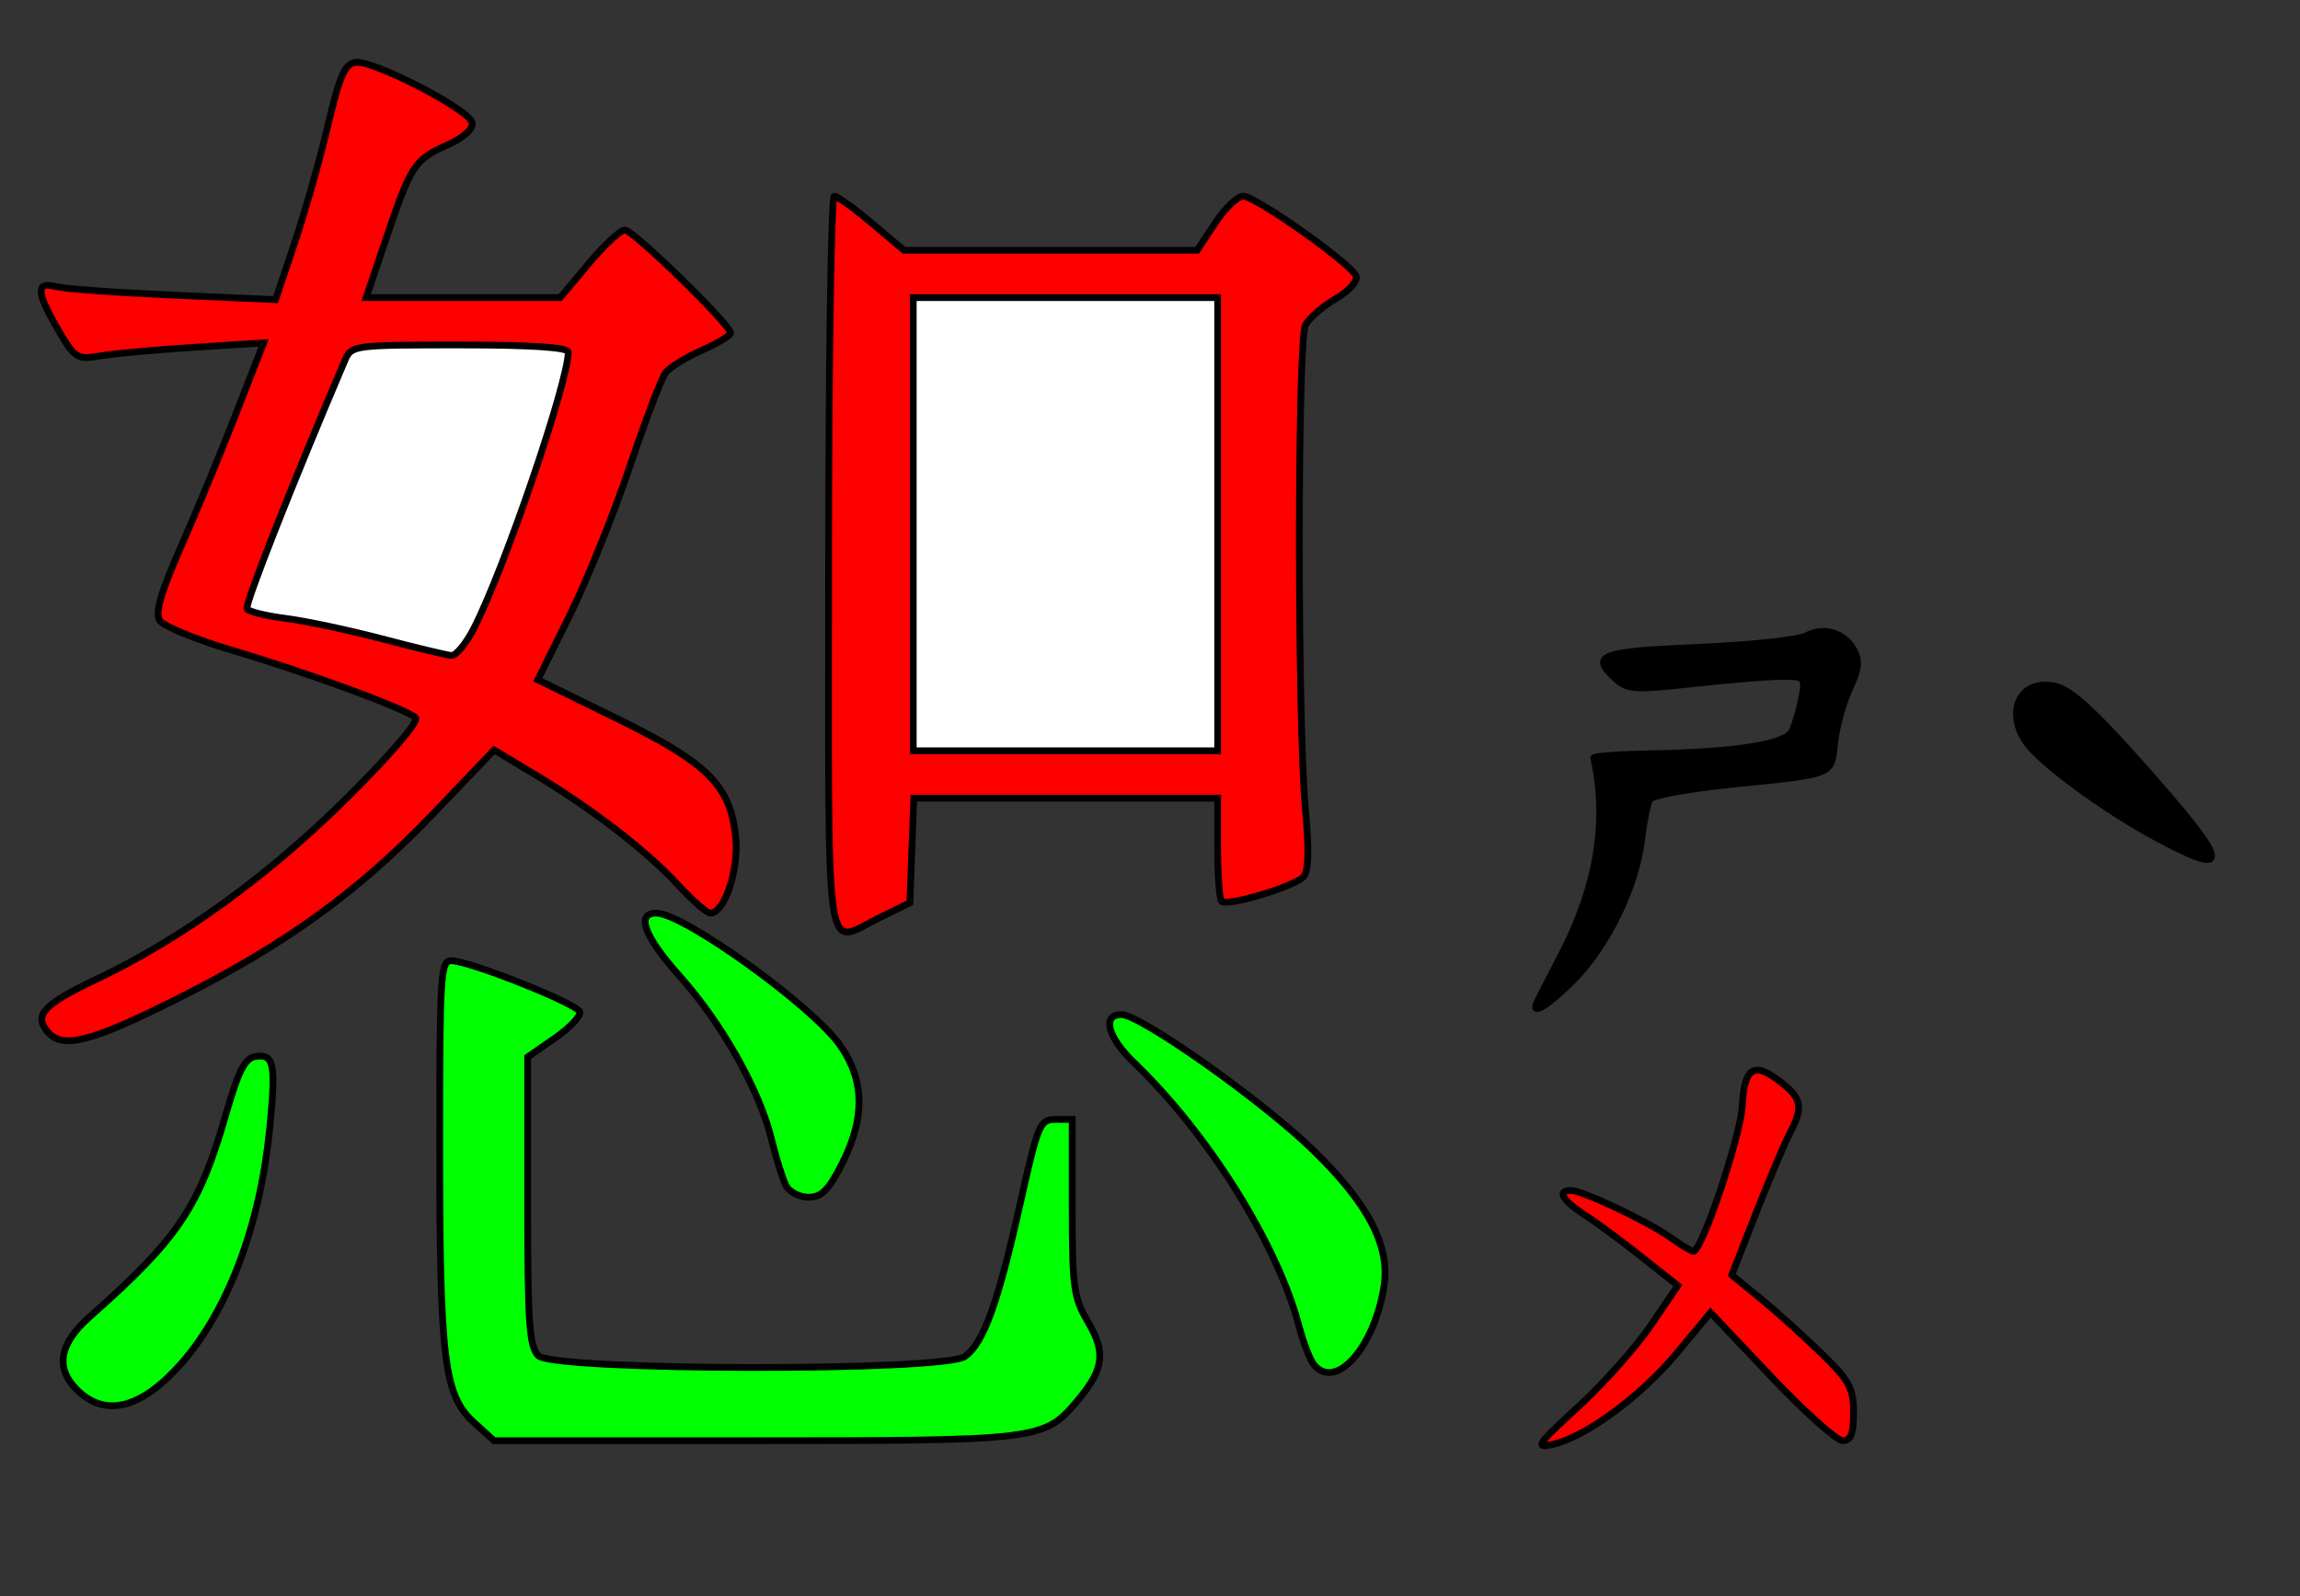 <?xml version="1.0" encoding="UTF-8" standalone="no"?>
<!-- Created with Inkscape (http://www.inkscape.org/) -->

<svg
   xmlns:osb="http://www.openswatchbook.org/uri/2009/osb"
   xmlns:dc="http://purl.org/dc/elements/1.1/"
   xmlns:cc="http://creativecommons.org/ns#"
   xmlns:rdf="http://www.w3.org/1999/02/22-rdf-syntax-ns#"
   xmlns:svg="http://www.w3.org/2000/svg"
   xmlns="http://www.w3.org/2000/svg"
   xmlns:sodipodi="http://sodipodi.sourceforge.net/DTD/sodipodi-0.dtd"
   xmlns:inkscape="http://www.inkscape.org/namespaces/inkscape"
   id="svg2"
   version="1.1"
   inkscape:version="0.48.4 r9939"
   width="340"
   height="236"
   sodipodi:docname="恕（形聲上色）.svg"
   inkscape:export-filename="/home/Vdragon/桌面/恕（形聲上色）.png"
   inkscape:export-xdpi="90"
   inkscape:export-ydpi="90">
  <rect width="100%" height="100%" fill="#333333" stroke="none"/>
  <sodipodi:namedview
     pagecolor="#ffffff"
     bordercolor="#666666"
     borderopacity="1"
     objecttolerance="10"
     gridtolerance="10"
     guidetolerance="10"
     inkscape:pageopacity="0"
     inkscape:pageshadow="2"
     inkscape:window-width="1366"
     inkscape:window-height="699"
     id="namedview4"
     showgrid="false"
     inkscape:zoom="1.1165254"
     inkscape:cx="38.506689"
     inkscape:cy="202.28578"
     inkscape:window-x="-4"
     inkscape:window-y="-4"
     inkscape:window-maximized="1"
     inkscape:current-layer="svg2" />
  <defs
     id="defs6">
    <linearGradient
       id="linearGradient3820"
       osb:paint="solid">
      <stop
         style="stop-color:#000000;stop-opacity:0;"
         offset="0"
         id="stop3822" />
    </linearGradient>
  </defs>
  <path
     style="fill:#ff0000;fill-opacity:1;stroke:#000000;stroke-opacity:1"
     d="m 233.293,207.994 c 3.736,-3.427 8.58,-8.862 10.764,-12.078 l 3.971,-5.847 -5.264,-4.176 c -2.895,-2.297 -6.721,-5.125 -8.502,-6.284 -3.365,-2.192 -4.162,-3.615 -2.012,-3.599 1.739,0.014 11.342,4.563 14.743,6.985 1.549,1.103 3.051,2.005 3.339,2.005 1.261,0 6.958,-16.972 7.217,-21.5 0.33,-5.784 1.742,-6.633 5.768,-3.465 3.072,2.416 3.271,3.675 1.208,7.634 -0.812,1.557 -3.062,6.881 -5.002,11.831 l -3.526,9 4.252,3.481 c 2.338,1.915 6.389,5.563 9.002,8.107 4.158,4.049 4.75,5.142 4.75,8.769 0,3.139 -0.39,4.143 -1.607,4.143 -0.884,0 -5.64,-4.261 -10.569,-9.469 l -8.962,-9.469 -4.994,6.001 c -5.346,6.424 -13.485,12.402 -18.369,13.493 -2.677,0.598 -2.269,-7.6e-4 3.793,-5.561 z"
     id="path3799"
     inkscape:connector-curvature="0" />
  <path
     style="fill:#00ff00;fill-opacity:1;stroke:#000000;stroke-opacity:1"
     d="M 70.011,210.25 C 65.653,206.282 65,200.955 65,169.364 c 0,-25.409 0.125,-27.361 1.75,-27.325 2.789,0.062 18.57,6.349 18.959,7.554 0.194,0.601 -1.461,2.35 -3.678,3.886 L 78,156.272 l 0,21.293 c 0,18.024 0.241,21.534 1.571,22.864 2.257,2.257 59.843,2.37 63.05,0.124 2.763,-1.935 4.891,-7.814 8.208,-22.673 2.617,-11.725 2.893,-12.38 5.217,-12.38 l 2.454,0 0,13 c 0,11.796 0.214,13.363 2.316,16.919 2.694,4.559 2.374,7.013 -1.519,11.64 C 154.357,212.93 153.794,213 111.548,213 l -38.516,0 -3.021,-2.75 z"
     id="path3797"
     inkscape:connector-curvature="0" />
  <path
     style="fill:#00ff00;fill-opacity:1;stroke:#000000;stroke-opacity:1"
     d="m 11.359,205.45 c -3.234,-3.234 -2.599,-6.789 1.927,-10.792 13.021,-11.516 16.137,-16.132 20.043,-29.692 1.919,-6.663 2.862,-8.53 4.428,-8.768 2.768,-0.421 3.06,1.078 2.096,10.781 -1.405,14.148 -6.137,26.721 -12.993,34.53 -5.943,6.769 -11.309,8.133 -15.5,3.942 z"
     id="path3795"
     inkscape:connector-curvature="0" />
  <path
     style="fill:#00ff00;fill-opacity:1;stroke:#000000;stroke-opacity:1"
     d="m 194.22,201.75 c -0.564,-0.688 -1.559,-3.275 -2.211,-5.75 -3.178,-12.055 -13.424,-28.397 -24.418,-38.946 -3.853,-3.697 -4.727,-7.051 -1.841,-7.059 2.81,-0.008 20.686,12.61 28.264,19.95 8.26,8.002 11.527,14.273 10.566,20.281 -1.452,9.082 -7.158,15.429 -10.36,11.524 z"
     id="path3793"
     inkscape:connector-curvature="0" />
  <path
     style="fill:#00ff00;fill-opacity:1;stroke:#000000;stroke-opacity:1"
     d="m 116.179,175.25 c -0.49,-0.963 -1.441,-4 -2.112,-6.75 -1.797,-7.359 -7.312,-17.152 -13.667,-24.271 C 95.226,138.432 93.964,135 97.008,135 c 4.066,0 23.223,13.799 27.242,19.623 3.566,5.167 3.64,10.688 0.233,17.411 -1.985,3.918 -3.034,4.967 -4.965,4.967 -1.346,0 -2.849,-0.787 -3.339,-1.75 z"
     id="path3791"
     inkscape:connector-curvature="0" />
  <path
     style="fill:#ff0000;fill-opacity:1;stroke:#000000;stroke-opacity:1"
     d="m 7.011,152.513 c -2.039,-2.456 -0.562,-4.029 7.28,-7.753 12.554,-5.962 25.474,-15.332 37.137,-26.934 6.412,-6.378 10.544,-11.222 10,-11.722 -1.433,-1.317 -15.915,-6.642 -26.935,-9.906 -5.461,-1.617 -10.364,-3.63 -10.896,-4.474 -0.7,-1.11 0.169,-4.113 3.149,-10.882 2.264,-5.142 5.94,-14.028 8.168,-19.746 l 4.052,-10.397 -10.233,0.649 c -5.628,0.357 -11.872,0.926 -13.875,1.264 -3.481,0.588 -3.757,0.418 -6.25,-3.836 C 5.351,43.216 5.258,41.568 8.25,42.369 c 1.238,0.331 9.053,0.901 17.368,1.266 l 15.118,0.664 2.82,-8.4 c 1.551,-4.62 3.77,-12.45 4.932,-17.4 1.709,-7.285 2.483,-9.052 4.062,-9.275 2.62,-0.369 16.87,7.001 17.239,8.916 0.183,0.951 -1.24,2.209 -3.809,3.368 -4.741,2.138 -5.235,2.911 -9.028,14.134 l -2.825,8.357 14.343,0 14.343,0 4.186,-5 c 2.302,-2.75 4.718,-5 5.368,-5 1.228,0 15.632,14.03 15.632,15.227 0,0.374 -1.913,1.528 -4.25,2.564 -2.337,1.036 -4.745,2.52 -5.349,3.297 -0.605,0.777 -3.018,7.104 -5.363,14.06 -2.345,6.956 -6.351,16.856 -8.901,22 L 79.5,100.5 l 11.674,5.717 c 13.537,6.629 16.848,9.953 17.589,17.66 0.46,4.791 -1.673,11.123 -3.748,11.123 -0.514,0 -2.64,-1.853 -4.724,-4.118 C 95.68,125.873 87.623,119.64 79.271,114.623 l -6.229,-3.742 -8.907,9.317 C 52.984,131.862 42.256,139.627 26.145,147.697 13.319,154.122 9.205,155.157 7.011,152.513 z"
     id="path3789"
     inkscape:connector-curvature="0" />
  <path
     style="fill:#ffffff;fill-opacity:1;stroke:#000000;stroke-opacity:1"
     d="M 70.076,92.851 C 74.617,83.949 84,56.459 84,52.054 c 0,-0.695 -5.458,-1.054 -16.021,-1.054 -15.664,0 -16.043,0.05 -16.981,2.25 -7.779,18.232 -14.85,36.18 -14.485,36.769 0.254,0.411 2.83,1.046 5.725,1.41 2.895,0.364 9.313,1.726 14.263,3.026 4.95,1.3 9.553,2.404 10.23,2.454 0.676,0.05 2.182,-1.776 3.346,-4.058 z"
     id="path3787"
     inkscape:connector-curvature="0" />
  <path
     style="fill:#000000;fill-opacity:1;stroke:#000000;stroke-opacity:1"
     d="m 227.174,148.25 c 0.187,-0.412 1.806,-3.562 3.598,-7 5.294,-10.159 6.892,-19.823 4.827,-29.199 -0.054,-0.247 3.726,-0.522 8.401,-0.61 12.615,-0.238 19.912,-1.394 20.888,-3.309 0.457,-0.897 1.108,-3.094 1.447,-4.881 0.6,-3.167 0.526,-3.25 -2.899,-3.25 -1.933,0 -7.816,0.48 -13.073,1.066 -8.567,0.955 -9.756,0.887 -11.461,-0.655 -3.896,-3.526 -2.478,-4.079 12.058,-4.701 7.678,-0.328 14.895,-1.097 16.038,-1.709 2.613,-1.399 5.681,-0.469 7.08,2.145 0.823,1.537 0.67,2.865 -0.648,5.642 -0.948,1.998 -1.942,5.569 -2.209,7.936 -0.561,4.973 0.284,4.635 -15.707,6.285 -6.042,0.623 -11.272,1.598 -11.623,2.166 -0.351,0.568 -0.903,3.271 -1.227,6.006 -0.815,6.884 -4.979,15.514 -9.924,20.569 -3.711,3.793 -6.495,5.544 -5.567,3.5 z"
     id="path3785"
     inkscape:connector-curvature="0" />
  <path
     style="fill:#ff0000;fill-opacity:1;stroke:#000000;stroke-opacity:1;stroke-linecap:butt"
     d="m 122.493,83.501 c 0.004,-29.975 0.376,-54.5 0.828,-54.5 0.451,-3e-4 2.955,1.799 5.564,3.999 l 4.744,4 21.671,0 21.671,0 2.647,-4 c 1.456,-2.2 3.324,-4 4.15,-4 1.837,0 15.978,9.992 16.69,11.793 0.294,0.744 -0.98,2.172 -3,3.364 -1.931,1.139 -3.949,2.891 -4.485,3.892 -1.182,2.208 -1.19,58.536 -0.01,71.452 0.585,6.406 0.493,9.336 -0.321,10.164 -1.431,1.457 -11.262,4.384 -12.056,3.589 C 180.264,132.931 180,129.367 180,125.333 L 180,118 l -22.458,0 -22.458,0 -0.292,7.74 -0.292,7.74 -4.5,2.201 c -8.204,4.012 -7.515,8.8 -7.507,-52.18 z"
     id="path3783"
     inkscape:connector-curvature="0" />
  <path
     style="fill-opacity:1;stroke:#000000;stroke-opacity:1;opacity:1;fill:#ffffff"
     d="m 180,77.5 0,-33.5 -22.5,0 -22.5,0 0,33.5 0,33.5 22.5,0 22.5,0 0,-33.5 z"
     id="path3781"
     inkscape:connector-curvature="0" />
  <path
     style="fill:#000000;fill-opacity:1;stroke:#000000;stroke-opacity:1"
     d="m 318.5,123.708 c -7.458,-4.036 -16.844,-10.933 -18.928,-13.909 -3.277,-4.679 -0.863,-9.461 4.213,-8.346 2.341,0.514 5.687,3.562 13.177,12.004 12.866,14.501 13.173,16.547 1.539,10.252 z"
     id="path3819"
     inkscape:connector-curvature="0" />
  <path
     style="fill:#000000"
     d="m 260.293,-238752.99 c 3.736,3.42 8.58,8.86 10.764,12.07 l 3.971,5.85 -5.264,4.18 c -2.895,2.29 -6.721,5.12 -8.502,6.28 -3.365,2.19 -4.162,3.62 -2.012,3.6 1.739,-0 11.342,-4.56 14.743,-6.99 1.549,-1.1 3.051,-2 3.339,-2 1.261,0 6.958,16.97 7.217,21.5 0.33,5.78 1.742,6.63 5.768,3.47 3.072,-2.42 3.271,-3.68 1.208,-7.64 -0.812,-1.56 -3.062,-6.88 -5.002,-11.83 l -3.526,-9 4.252,-3.48 c 2.338,-1.92 6.389,-5.56 9.002,-8.11 4.158,-4.05 4.75,-5.14 4.75,-8.77 0,-3.14 -0.39,-4.14 -1.607,-4.14 -0.884,0 -5.64,4.26 -10.569,9.47 l -8.962,9.47 -4.994,-6 c -5.346,-6.43 -13.485,-12.4 -18.369,-13.5 -2.677,-0.59 -2.269,0 3.793,5.57 z m -163.282,-2.26 c -4.358,3.97 -5.011,9.3 -5.011,40.89 0,25.41 0.125,27.36 1.75,27.32 2.789,-0.1 18.57,-6.35 18.959,-7.55 0.194,-0.6 -1.461,-2.35 -3.678,-3.89 l -4.031,-2.79 0,-21.29 c 0,-18.03 0.241,-21.54 1.571,-22.87 2.257,-2.26 59.843,-2.37 63.05,-0.12 2.763,1.93 4.891,7.81 8.208,22.67 2.617,11.73 2.893,12.38 5.217,12.38 l 2.454,0 0,-13 c 0,-11.8 0.214,-13.36 2.316,-16.92 2.694,-4.56 2.374,-7.01 -1.519,-11.64 -4.94,-5.87 -5.503,-5.94 -47.749,-5.94 l -38.516,0 -3.021,2.75 z m -58.652,4.8 c -3.234,3.23 -2.599,6.79 1.927,10.79 13.021,11.52 16.137,16.14 20.043,29.69 1.919,6.67 2.862,8.53 4.428,8.77 2.768,0.42 3.06,-1.07 2.096,-10.78 -1.405,-14.15 -6.137,-26.72 -12.993,-34.53 -5.943,-6.77 -11.309,-8.13 -15.5,-3.94 z m 182.861,3.7 c -0.564,0.69 -1.559,3.27 -2.211,5.75 -3.178,12.05 -13.424,28.4 -24.418,38.95 -3.853,3.69 -4.727,7.05 -1.841,7.06 2.81,0 20.686,-12.61 28.264,-19.96 8.26,-8 11.527,-14.27 10.566,-20.28 -1.452,-9.08 -7.158,-15.43 -10.36,-11.52 z m -78.041,26.5 c -0.49,0.96 -1.441,4 -2.112,6.75 -1.797,7.36 -7.312,17.15 -13.667,24.27 -5.175,5.8 -6.436,9.23 -3.392,9.23 4.066,0 23.223,-13.8 27.242,-19.62 3.566,-5.17 3.64,-10.69 0.233,-17.41 -1.985,-3.92 -3.034,-4.97 -4.965,-4.97 -1.346,0 -2.849,0.79 -3.339,1.75 z m -109.169,22.74 c -2.039,2.45 -0.562,4.03 7.28,7.75 12.554,5.96 25.474,15.33 37.137,26.93 6.412,6.38 10.544,11.23 10,11.73 -1.433,1.31 -15.915,6.64 -26.935,9.9 -5.461,1.62 -10.364,3.63 -10.896,4.48 -0.7,1.11 0.169,4.11 3.149,10.88 2.264,5.14 5.94,14.03 8.168,19.74 l 4.052,10.4 -10.233,-0.65 c -5.628,-0.35 -11.872,-0.92 -13.875,-1.26 -3.481,-0.59 -3.757,-0.42 -6.25,3.83 -3.258,5.56 -3.35,7.21 -0.359,6.41 1.238,-0.33 9.053,-0.9 17.368,-1.26 l 15.118,-0.67 2.82,8.4 c 1.551,4.62 3.77,12.45 4.932,17.4 1.709,7.29 2.483,9.05 4.062,9.27 2.62,0.37 16.87,-7 17.239,-8.91 0.183,-0.95 -1.24,-2.21 -3.809,-3.37 -4.741,-2.14 -5.235,-2.91 -9.028,-14.13 l -2.825,-8.36 14.343,0 14.343,0 4.186,5 c 2.302,2.75 4.718,5 5.368,5 1.228,0 15.632,-14.03 15.632,-15.23 0,-0.37 -1.913,-1.52 -4.25,-2.56 -2.337,-1.04 -4.745,-2.52 -5.349,-3.3 -0.605,-0.77 -3.018,-7.1 -5.363,-14.06 -2.345,-6.95 -6.351,-16.85 -8.901,-22 l -4.637,-9.35 11.674,-5.72 c 13.537,-6.63 16.848,-9.95 17.589,-17.66 0.46,-4.79 -1.673,-11.12 -3.748,-11.12 -0.514,0 -2.64,1.85 -4.724,4.12 -4.611,5.01 -12.668,11.24 -21.019,16.26 l -6.229,3.74 -8.907,-9.32 c -11.151,-11.66 -21.878,-19.43 -37.989,-27.5 -12.826,-6.42 -16.94,-7.46 -19.135,-4.81 z m 63.065,59.66 c 4.542,8.9 13.924,36.39 13.924,40.8 0,0.69 -5.458,1.05 -16.021,1.05 -15.664,0 -16.043,-0 -16.981,-2.25 -7.779,-18.23 -14.85,-36.18 -14.485,-36.77 0.254,-0.41 2.83,-1.04 5.725,-1.41 2.895,-0.36 9.313,-1.73 14.263,-3.03 4.95,-1.3 9.553,-2.4 10.23,-2.45 0.676,-0 2.182,1.78 3.346,4.06 z m 157.098,-55.4 c 0.187,0.41 1.806,3.56 3.598,7 5.294,10.16 6.892,19.82 4.827,29.2 -0.054,0.25 3.726,0.52 8.401,0.61 12.615,0.24 19.912,1.39 20.888,3.31 0.457,0.9 1.108,3.09 1.447,4.88 0.6,3.17 0.526,3.25 -2.899,3.25 -1.933,0 -7.816,-0.48 -13.073,-1.07 -8.567,-0.95 -9.756,-0.88 -11.461,0.66 -3.896,3.53 -2.478,4.08 12.058,4.7 7.678,0.33 14.895,1.1 16.038,1.71 2.613,1.4 5.681,0.47 7.08,-2.15 0.823,-1.53 0.67,-2.86 -0.648,-5.64 -0.948,-2 -1.942,-5.57 -2.209,-7.93 -0.561,-4.98 0.284,-4.64 -15.707,-6.29 -6.042,-0.62 -11.272,-1.6 -11.623,-2.16 -0.351,-0.57 -0.903,-3.28 -1.227,-6.01 -0.815,-6.88 -4.979,-15.52 -9.924,-20.57 -3.711,-3.79 -6.495,-5.54 -5.567,-3.5 z m -104.681,64.75 c 0.004,29.97 0.376,54.5 0.828,54.5 0.451,0 2.955,-1.8 5.564,-4 l 4.744,-4 21.671,0 21.671,0 2.647,4 c 1.456,2.2 3.324,4 4.15,4 1.837,0 15.978,-9.99 16.69,-11.79 0.294,-0.75 -0.98,-2.18 -3,-3.37 -1.931,-1.14 -3.949,-2.89 -4.485,-3.89 -1.182,-2.21 -1.19,-58.53 -0.01,-71.45 0.585,-6.41 0.493,-9.34 -0.321,-10.16 -1.431,-1.46 -11.262,-4.39 -12.056,-3.59 -0.323,0.32 -0.587,3.88 -0.587,7.92 l 0,7.33 -22.458,0 -22.458,0 -0.292,-7.74 -0.292,-7.74 -4.5,-2.2 c -8.204,-4.01 -7.515,-8.8 -7.507,52.18 z m 57.507,6 0,33.5 -22.5,0 -22.5,0 0,-33.5 0,-33.5 22.5,0 22.5,0 0,33.5 z m 138.5,-46.21 c -7.458,4.04 -16.844,10.93 -18.928,13.91 -3.277,4.68 -0.863,9.46 4.213,8.35 2.341,-0.52 5.687,-3.56 13.177,-12.01 12.866,-14.5 13.173,-16.54 1.539,-10.25 z"
     id="path3815"
     inkscape:connector-curvature="0" />
</svg>
